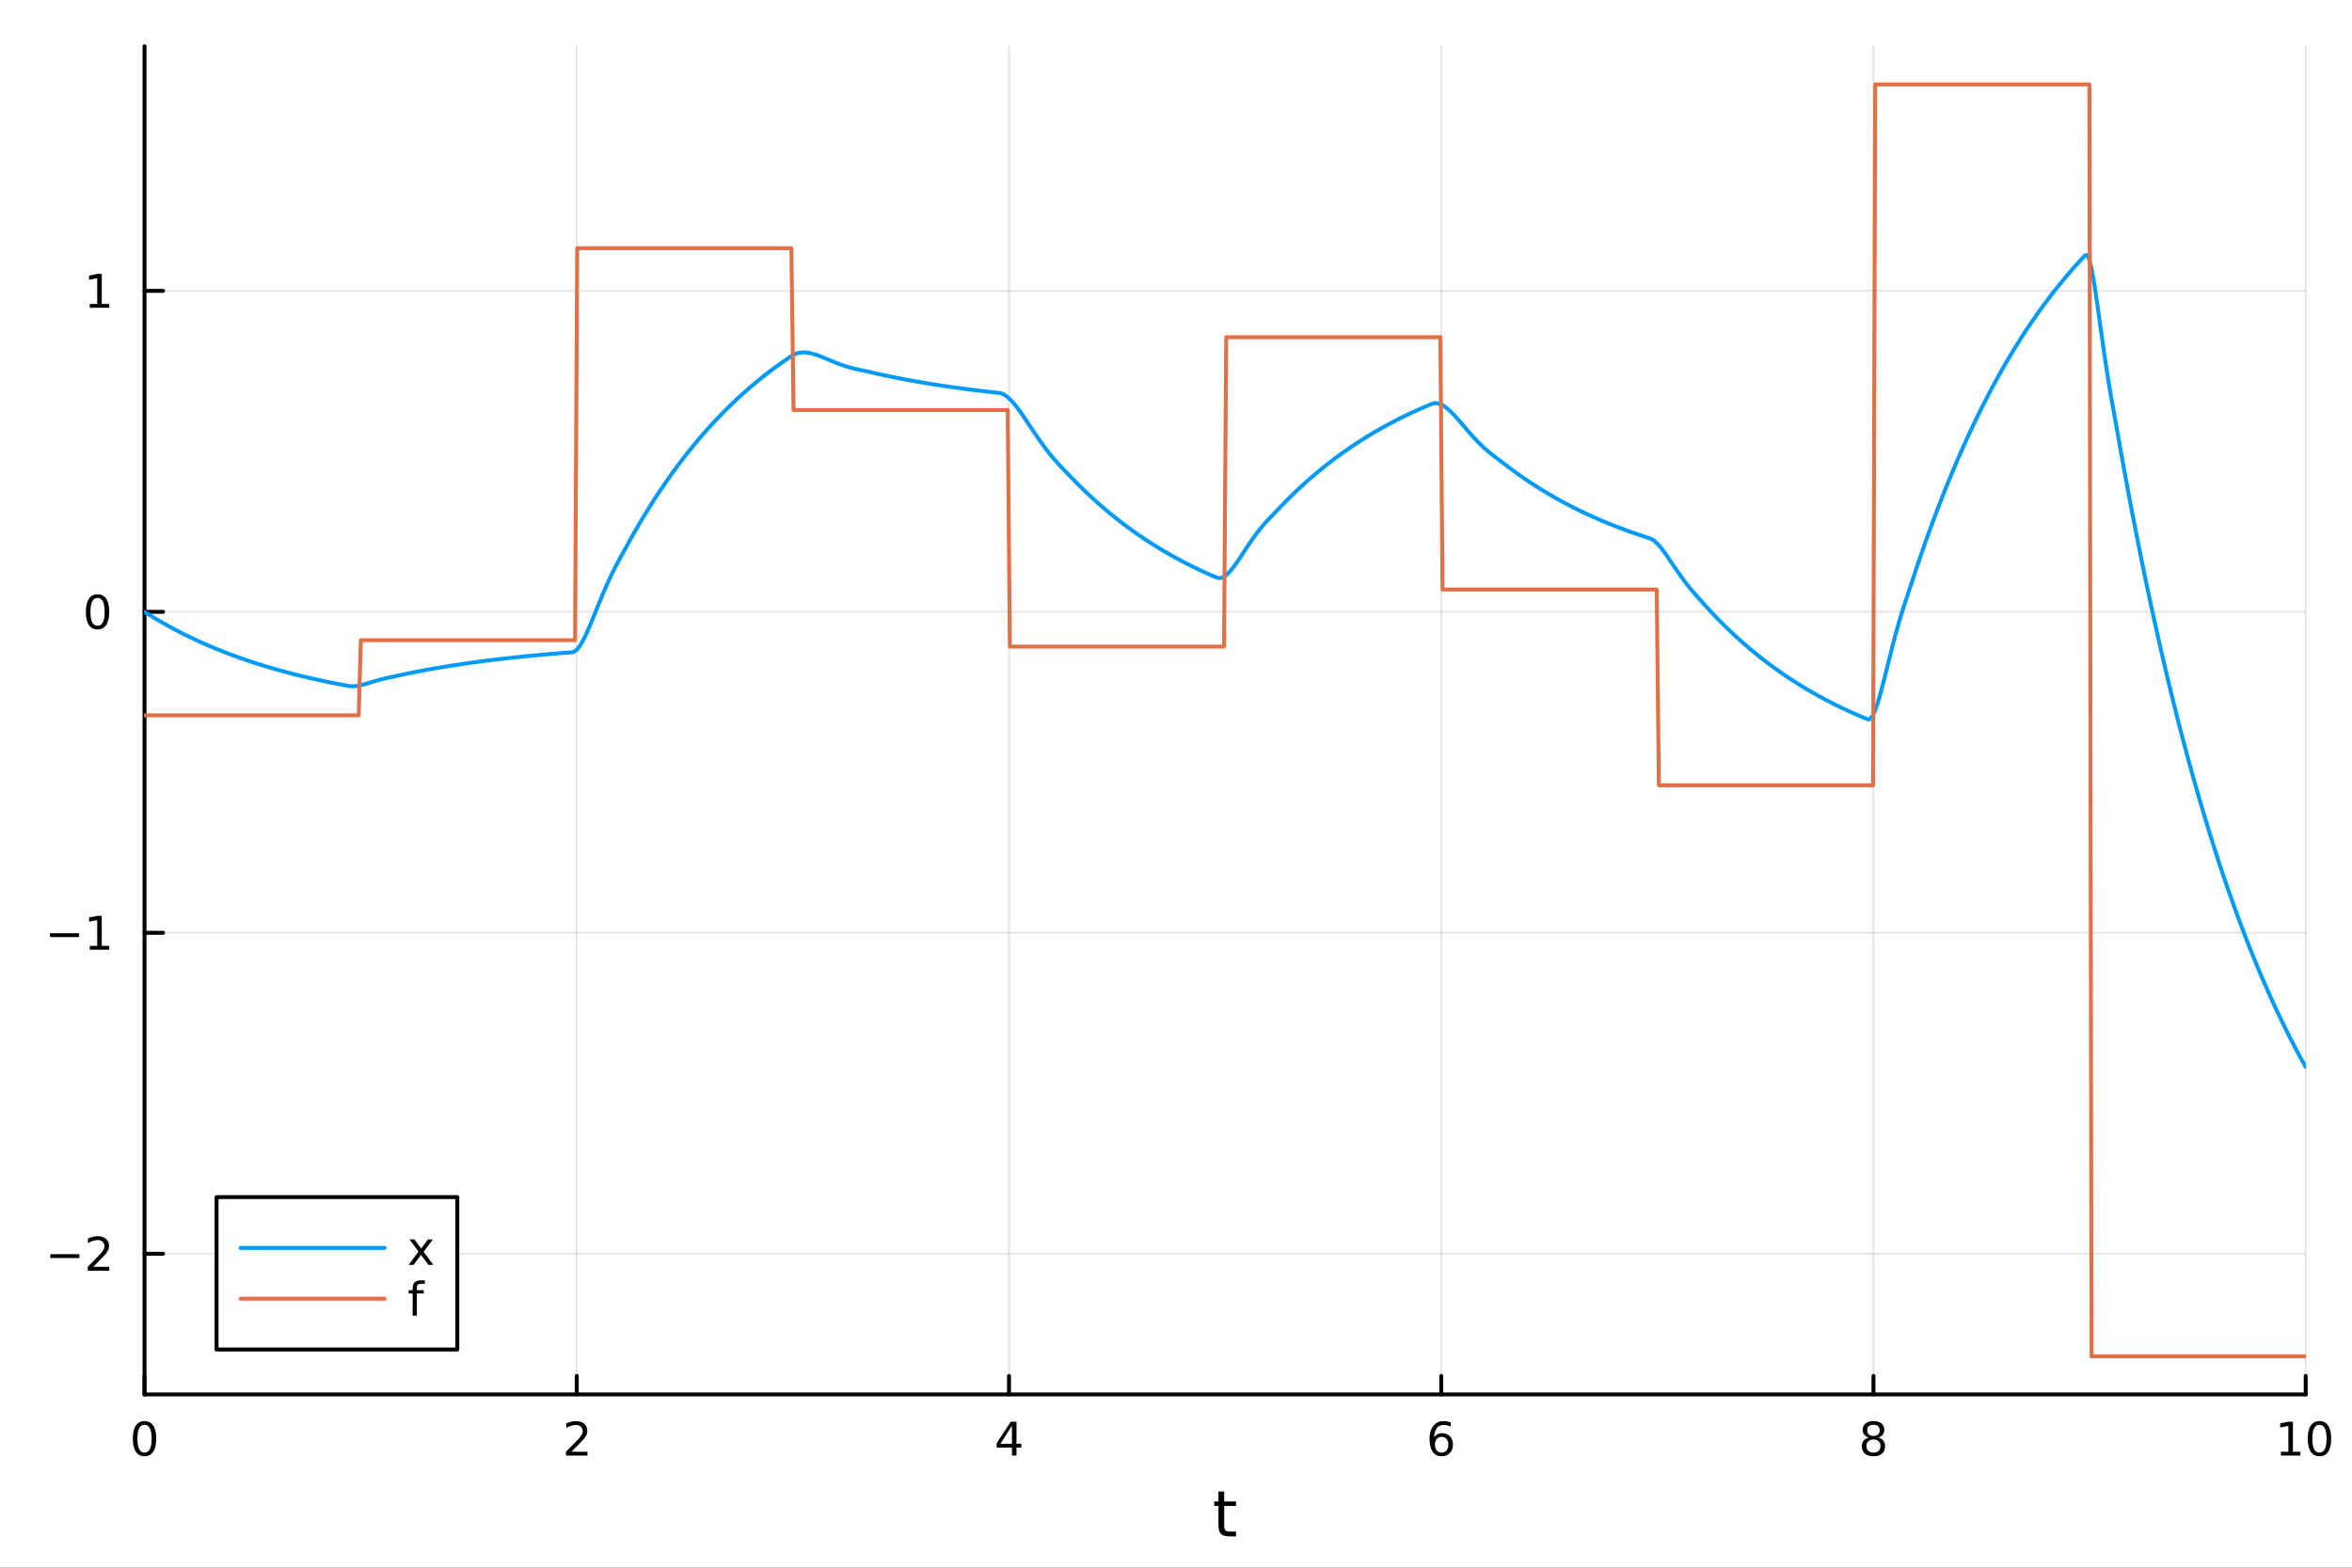 <?xml version="1.0" encoding="utf-8"?>
<svg xmlns="http://www.w3.org/2000/svg" xmlns:xlink="http://www.w3.org/1999/xlink" width="600" height="400" viewBox="0 0 2400 1600">
<rect x="0" y="0" width="2400" height="1600" fill="#333333" stroke="none"/>
<defs>
  <clipPath id="clip120">
    <rect x="0" y="0" width="2400" height="1600"/>
  </clipPath>
</defs>
<path clip-path="url(#clip120)" d="M0 1600 L2400 1600 L2400 0 L0 0  Z" fill="#ffffff" fill-rule="evenodd" fill-opacity="1"/>
<defs>
  <clipPath id="clip121">
    <rect x="480" y="0" width="1681" height="1600"/>
  </clipPath>
</defs>
<path clip-path="url(#clip120)" d="M147.478 1423.18 L2352.76 1423.18 L2352.76 47.244 L147.478 47.244  Z" fill="#ffffff" fill-rule="evenodd" fill-opacity="1"/>
<defs>
  <clipPath id="clip122">
    <rect x="147" y="47" width="2206" height="1377"/>
  </clipPath>
</defs>
<polyline clip-path="url(#clip122)" style="stroke:#000000; stroke-linecap:round; stroke-linejoin:round; stroke-width:2; stroke-opacity:0.1; fill:none" points="147.478,1423.18 147.478,47.244 "/>
<polyline clip-path="url(#clip122)" style="stroke:#000000; stroke-linecap:round; stroke-linejoin:round; stroke-width:2; stroke-opacity:0.1; fill:none" points="588.534,1423.18 588.534,47.244 "/>
<polyline clip-path="url(#clip122)" style="stroke:#000000; stroke-linecap:round; stroke-linejoin:round; stroke-width:2; stroke-opacity:0.1; fill:none" points="1029.59,1423.18 1029.59,47.244 "/>
<polyline clip-path="url(#clip122)" style="stroke:#000000; stroke-linecap:round; stroke-linejoin:round; stroke-width:2; stroke-opacity:0.1; fill:none" points="1470.64,1423.18 1470.64,47.244 "/>
<polyline clip-path="url(#clip122)" style="stroke:#000000; stroke-linecap:round; stroke-linejoin:round; stroke-width:2; stroke-opacity:0.1; fill:none" points="1911.7,1423.18 1911.7,47.244 "/>
<polyline clip-path="url(#clip122)" style="stroke:#000000; stroke-linecap:round; stroke-linejoin:round; stroke-width:2; stroke-opacity:0.1; fill:none" points="2352.76,1423.18 2352.76,47.244 "/>
<polyline clip-path="url(#clip122)" style="stroke:#000000; stroke-linecap:round; stroke-linejoin:round; stroke-width:2; stroke-opacity:0.1; fill:none" points="147.478,1279.6 2352.76,1279.6 "/>
<polyline clip-path="url(#clip122)" style="stroke:#000000; stroke-linecap:round; stroke-linejoin:round; stroke-width:2; stroke-opacity:0.1; fill:none" points="147.478,952.024 2352.76,952.024 "/>
<polyline clip-path="url(#clip122)" style="stroke:#000000; stroke-linecap:round; stroke-linejoin:round; stroke-width:2; stroke-opacity:0.1; fill:none" points="147.478,624.443 2352.76,624.443 "/>
<polyline clip-path="url(#clip122)" style="stroke:#000000; stroke-linecap:round; stroke-linejoin:round; stroke-width:2; stroke-opacity:0.1; fill:none" points="147.478,296.863 2352.76,296.863 "/>
<polyline clip-path="url(#clip120)" style="stroke:#000000; stroke-linecap:round; stroke-linejoin:round; stroke-width:4; stroke-opacity:1; fill:none" points="147.478,1423.18 2352.76,1423.18 "/>
<polyline clip-path="url(#clip120)" style="stroke:#000000; stroke-linecap:round; stroke-linejoin:round; stroke-width:4; stroke-opacity:1; fill:none" points="147.478,1423.18 147.478,1404.28 "/>
<polyline clip-path="url(#clip120)" style="stroke:#000000; stroke-linecap:round; stroke-linejoin:round; stroke-width:4; stroke-opacity:1; fill:none" points="588.534,1423.18 588.534,1404.28 "/>
<polyline clip-path="url(#clip120)" style="stroke:#000000; stroke-linecap:round; stroke-linejoin:round; stroke-width:4; stroke-opacity:1; fill:none" points="1029.59,1423.18 1029.59,1404.28 "/>
<polyline clip-path="url(#clip120)" style="stroke:#000000; stroke-linecap:round; stroke-linejoin:round; stroke-width:4; stroke-opacity:1; fill:none" points="1470.64,1423.18 1470.64,1404.28 "/>
<polyline clip-path="url(#clip120)" style="stroke:#000000; stroke-linecap:round; stroke-linejoin:round; stroke-width:4; stroke-opacity:1; fill:none" points="1911.7,1423.18 1911.7,1404.28 "/>
<polyline clip-path="url(#clip120)" style="stroke:#000000; stroke-linecap:round; stroke-linejoin:round; stroke-width:4; stroke-opacity:1; fill:none" points="2352.76,1423.18 2352.76,1404.28 "/>
<path clip-path="url(#clip120)" d="M147.478 1454.1 Q143.867 1454.1 142.038 1457.66 Q140.233 1461.2 140.233 1468.33 Q140.233 1475.44 142.038 1479.01 Q143.867 1482.55 147.478 1482.55 Q151.112 1482.55 152.918 1479.01 Q154.746 1475.44 154.746 1468.33 Q154.746 1461.2 152.918 1457.66 Q151.112 1454.1 147.478 1454.1 M147.478 1450.39 Q153.288 1450.39 156.344 1455 Q159.422 1459.58 159.422 1468.33 Q159.422 1477.06 156.344 1481.67 Q153.288 1486.25 147.478 1486.25 Q141.668 1486.25 138.589 1481.67 Q135.534 1477.06 135.534 1468.33 Q135.534 1459.58 138.589 1455 Q141.668 1450.39 147.478 1450.39 Z" fill="#000000" fill-rule="nonzero" fill-opacity="1" /><path clip-path="url(#clip120)" d="M583.186 1481.64 L599.506 1481.64 L599.506 1485.58 L577.561 1485.58 L577.561 1481.64 Q580.223 1478.89 584.807 1474.26 Q589.413 1469.61 590.594 1468.27 Q592.839 1465.74 593.719 1464.01 Q594.621 1462.25 594.621 1460.56 Q594.621 1457.8 592.677 1456.07 Q590.756 1454.33 587.654 1454.33 Q585.455 1454.33 583.001 1455.09 Q580.571 1455.86 577.793 1457.41 L577.793 1452.69 Q580.617 1451.55 583.071 1450.97 Q585.524 1450.39 587.561 1450.39 Q592.932 1450.39 596.126 1453.08 Q599.32 1455.77 599.32 1460.26 Q599.32 1462.39 598.51 1464.31 Q597.723 1466.2 595.617 1468.8 Q595.038 1469.47 591.936 1472.69 Q588.834 1475.88 583.186 1481.64 Z" fill="#000000" fill-rule="nonzero" fill-opacity="1" /><path clip-path="url(#clip120)" d="M1032.6 1455.09 L1020.79 1473.54 L1032.6 1473.54 L1032.6 1455.09 M1031.37 1451.02 L1037.25 1451.02 L1037.25 1473.54 L1042.18 1473.54 L1042.18 1477.43 L1037.25 1477.43 L1037.25 1485.58 L1032.6 1485.58 L1032.6 1477.43 L1017 1477.43 L1017 1472.92 L1031.37 1451.02 Z" fill="#000000" fill-rule="nonzero" fill-opacity="1" /><path clip-path="url(#clip120)" d="M1471.05 1466.44 Q1467.9 1466.44 1466.05 1468.59 Q1464.22 1470.74 1464.22 1474.49 Q1464.22 1478.22 1466.05 1480.39 Q1467.9 1482.55 1471.05 1482.55 Q1474.2 1482.55 1476.03 1480.39 Q1477.88 1478.22 1477.88 1474.49 Q1477.88 1470.74 1476.03 1468.59 Q1474.2 1466.44 1471.05 1466.44 M1480.33 1451.78 L1480.33 1456.04 Q1478.57 1455.21 1476.77 1454.77 Q1474.98 1454.33 1473.23 1454.33 Q1468.6 1454.33 1466.14 1457.45 Q1463.71 1460.58 1463.36 1466.9 Q1464.73 1464.89 1466.79 1463.82 Q1468.85 1462.73 1471.33 1462.73 Q1476.54 1462.73 1479.55 1465.9 Q1482.58 1469.05 1482.58 1474.49 Q1482.58 1479.82 1479.43 1483.03 Q1476.28 1486.25 1471.05 1486.25 Q1465.05 1486.25 1461.88 1481.67 Q1458.71 1477.06 1458.71 1468.33 Q1458.71 1460.14 1462.6 1455.28 Q1466.49 1450.39 1473.04 1450.39 Q1474.8 1450.39 1476.58 1450.74 Q1478.39 1451.09 1480.33 1451.78 Z" fill="#000000" fill-rule="nonzero" fill-opacity="1" /><path clip-path="url(#clip120)" d="M1911.7 1469.17 Q1908.37 1469.17 1906.45 1470.95 Q1904.55 1472.73 1904.55 1475.86 Q1904.55 1478.98 1906.45 1480.77 Q1908.37 1482.55 1911.7 1482.55 Q1915.03 1482.55 1916.95 1480.77 Q1918.88 1478.96 1918.88 1475.86 Q1918.88 1472.73 1916.95 1470.95 Q1915.06 1469.17 1911.7 1469.17 M1907.02 1467.18 Q1904.02 1466.44 1902.33 1464.38 Q1900.66 1462.32 1900.66 1459.35 Q1900.66 1455.21 1903.6 1452.8 Q1906.56 1450.39 1911.7 1450.39 Q1916.86 1450.39 1919.8 1452.8 Q1922.74 1455.21 1922.74 1459.35 Q1922.74 1462.32 1921.05 1464.38 Q1919.39 1466.44 1916.4 1467.18 Q1919.78 1467.96 1921.65 1470.26 Q1923.55 1472.55 1923.55 1475.86 Q1923.55 1480.88 1920.47 1483.57 Q1917.42 1486.25 1911.7 1486.25 Q1905.98 1486.25 1902.9 1483.57 Q1899.85 1480.88 1899.85 1475.86 Q1899.85 1472.55 1901.75 1470.26 Q1903.64 1467.96 1907.02 1467.18 M1905.31 1459.79 Q1905.31 1462.48 1906.98 1463.98 Q1908.67 1465.49 1911.7 1465.49 Q1914.71 1465.49 1916.4 1463.98 Q1918.11 1462.48 1918.11 1459.79 Q1918.11 1457.11 1916.4 1455.6 Q1914.71 1454.1 1911.7 1454.1 Q1908.67 1454.1 1906.98 1455.6 Q1905.31 1457.11 1905.31 1459.79 Z" fill="#000000" fill-rule="nonzero" fill-opacity="1" /><path clip-path="url(#clip120)" d="M2327.44 1481.64 L2335.08 1481.64 L2335.08 1455.28 L2326.77 1456.95 L2326.77 1452.69 L2335.04 1451.02 L2339.71 1451.02 L2339.71 1481.64 L2347.35 1481.64 L2347.35 1485.58 L2327.44 1485.58 L2327.44 1481.64 Z" fill="#000000" fill-rule="nonzero" fill-opacity="1" /><path clip-path="url(#clip120)" d="M2366.8 1454.1 Q2363.18 1454.1 2361.36 1457.66 Q2359.55 1461.2 2359.55 1468.33 Q2359.55 1475.44 2361.36 1479.01 Q2363.18 1482.55 2366.8 1482.55 Q2370.43 1482.55 2372.23 1479.01 Q2374.06 1475.44 2374.06 1468.33 Q2374.06 1461.2 2372.23 1457.66 Q2370.43 1454.1 2366.8 1454.1 M2366.8 1450.39 Q2372.61 1450.39 2375.66 1455 Q2378.74 1459.58 2378.74 1468.33 Q2378.74 1477.06 2375.66 1481.67 Q2372.61 1486.25 2366.8 1486.25 Q2360.99 1486.25 2357.91 1481.67 Q2354.85 1477.06 2354.85 1468.33 Q2354.85 1459.58 2357.91 1455 Q2360.99 1450.39 2366.8 1450.39 Z" fill="#000000" fill-rule="nonzero" fill-opacity="1" /><path clip-path="url(#clip120)" d="M1249.18 1522.27 L1249.18 1532.4 L1261.24 1532.4 L1261.24 1536.95 L1249.18 1536.95 L1249.18 1556.3 Q1249.18 1560.66 1250.36 1561.9 Q1251.57 1563.14 1255.23 1563.14 L1261.24 1563.14 L1261.24 1568.04 L1255.23 1568.04 Q1248.45 1568.04 1245.87 1565.53 Q1243.29 1562.98 1243.29 1556.3 L1243.29 1536.95 L1238.99 1536.95 L1238.99 1532.4 L1243.29 1532.4 L1243.29 1522.27 L1249.18 1522.27 Z" fill="#000000" fill-rule="nonzero" fill-opacity="1" /><polyline clip-path="url(#clip120)" style="stroke:#000000; stroke-linecap:round; stroke-linejoin:round; stroke-width:4; stroke-opacity:1; fill:none" points="147.478,1423.18 147.478,47.244 "/>
<polyline clip-path="url(#clip120)" style="stroke:#000000; stroke-linecap:round; stroke-linejoin:round; stroke-width:4; stroke-opacity:1; fill:none" points="147.478,1279.6 166.376,1279.6 "/>
<polyline clip-path="url(#clip120)" style="stroke:#000000; stroke-linecap:round; stroke-linejoin:round; stroke-width:4; stroke-opacity:1; fill:none" points="147.478,952.024 166.376,952.024 "/>
<polyline clip-path="url(#clip120)" style="stroke:#000000; stroke-linecap:round; stroke-linejoin:round; stroke-width:4; stroke-opacity:1; fill:none" points="147.478,624.443 166.376,624.443 "/>
<polyline clip-path="url(#clip120)" style="stroke:#000000; stroke-linecap:round; stroke-linejoin:round; stroke-width:4; stroke-opacity:1; fill:none" points="147.478,296.863 166.376,296.863 "/>
<path clip-path="url(#clip120)" d="M51.362 1280.06 L81.038 1280.06 L81.038 1283.99 L51.362 1283.99 L51.362 1280.06 Z" fill="#000000" fill-rule="nonzero" fill-opacity="1" /><path clip-path="url(#clip120)" d="M95.159 1292.95 L111.478 1292.95 L111.478 1296.88 L89.534 1296.88 L89.534 1292.95 Q92.196 1290.19 96.779 1285.56 Q101.385 1280.91 102.566 1279.57 Q104.811 1277.05 105.691 1275.31 Q106.594 1273.55 106.594 1271.86 Q106.594 1269.11 104.649 1267.37 Q102.728 1265.63 99.626 1265.63 Q97.427 1265.63 94.973 1266.4 Q92.543 1267.16 89.765 1268.71 L89.765 1263.99 Q92.589 1262.86 95.043 1262.28 Q97.496 1261.7 99.534 1261.7 Q104.904 1261.7 108.098 1264.38 Q111.293 1267.07 111.293 1271.56 Q111.293 1273.69 110.483 1275.61 Q109.696 1277.51 107.589 1280.1 Q107.01 1280.77 103.909 1283.99 Q100.807 1287.19 95.159 1292.95 Z" fill="#000000" fill-rule="nonzero" fill-opacity="1" /><path clip-path="url(#clip120)" d="M50.992 952.475 L80.668 952.475 L80.668 956.41 L50.992 956.41 L50.992 952.475 Z" fill="#000000" fill-rule="nonzero" fill-opacity="1" /><path clip-path="url(#clip120)" d="M91.571 965.369 L99.21 965.369 L99.21 939.003 L90.899 940.67 L90.899 936.41 L99.163 934.744 L103.839 934.744 L103.839 965.369 L111.478 965.369 L111.478 969.304 L91.571 969.304 L91.571 965.369 Z" fill="#000000" fill-rule="nonzero" fill-opacity="1" /><path clip-path="url(#clip120)" d="M99.534 610.242 Q95.922 610.242 94.094 613.807 Q92.288 617.348 92.288 624.478 Q92.288 631.584 94.094 635.149 Q95.922 638.691 99.534 638.691 Q103.168 638.691 104.973 635.149 Q106.802 631.584 106.802 624.478 Q106.802 617.348 104.973 613.807 Q103.168 610.242 99.534 610.242 M99.534 606.538 Q105.344 606.538 108.399 611.145 Q111.478 615.728 111.478 624.478 Q111.478 633.205 108.399 637.811 Q105.344 642.395 99.534 642.395 Q93.723 642.395 90.645 637.811 Q87.589 633.205 87.589 624.478 Q87.589 615.728 90.645 611.145 Q93.723 606.538 99.534 606.538 Z" fill="#000000" fill-rule="nonzero" fill-opacity="1" /><path clip-path="url(#clip120)" d="M91.571 310.208 L99.21 310.208 L99.21 283.842 L90.899 285.509 L90.899 281.249 L99.163 279.583 L103.839 279.583 L103.839 310.208 L111.478 310.208 L111.478 314.143 L91.571 314.143 L91.571 310.208 Z" fill="#000000" fill-rule="nonzero" fill-opacity="1" /><polyline clip-path="url(#clip122)" style="stroke:#009af9; stroke-linecap:round; stroke-linejoin:round; stroke-width:4; stroke-opacity:1; fill:none" points="147.478,624.443 149.685,625.844 151.893,627.226 154.1,628.589 156.308,629.935 158.515,631.262 160.723,632.572 162.93,633.865 165.138,635.141 167.345,636.399 169.553,637.641 171.76,638.867 173.968,640.076 176.175,641.269 178.383,642.447 180.59,643.608 182.798,644.755 185.005,645.886 187.213,647.002 189.42,648.104 191.628,649.19 193.835,650.263 196.043,651.321 198.25,652.365 200.458,653.395 202.665,654.412 204.873,655.415 207.08,656.405 209.288,657.382 211.495,658.345 213.702,659.296 215.91,660.235 218.117,661.161 220.325,662.074 222.532,662.976 224.74,663.866 226.947,664.743 229.155,665.609 231.362,666.464 233.57,667.308 235.777,668.14 237.985,668.961 240.192,669.771 242.4,670.571 244.607,671.36 246.815,672.138 249.022,672.906 251.23,673.664 253.437,674.412 255.645,675.15 257.852,675.878 260.06,676.597 262.267,677.306 264.475,678.005 266.682,678.696 268.89,679.377 271.097,680.049 273.305,680.712 275.512,681.367 277.72,682.013 279.927,682.65 282.135,683.279 284.342,683.899 286.549,684.511 288.757,685.115 290.964,685.711 293.172,686.3 295.379,686.88 297.587,687.453 299.794,688.018 302.002,688.575 304.209,689.126 306.417,689.668 308.624,690.204 310.832,690.733 313.039,691.254 315.247,691.769 317.454,692.277 319.662,692.778 321.869,693.272 324.077,693.76 326.284,694.242 328.492,694.717 330.699,695.186 332.907,695.648 335.114,696.105 337.322,696.555 339.529,697 341.737,697.438 343.944,697.871 346.152,698.298 348.359,698.719 350.567,699.135 352.774,699.545 354.982,699.95 357.189,700.295 359.397,700.422 361.604,700.352 363.811,700.119 366.019,699.752 368.226,699.28 370.434,698.729 372.641,698.121 374.849,697.475 377.056,696.811 379.264,696.142 381.471,695.48 383.679,694.836 385.886,694.216 388.094,693.625 390.301,693.064 392.509,692.532 394.716,692.026 396.924,691.539 399.131,691.063 401.339,690.587 403.546,690.098 405.754,689.611 407.961,689.131 410.169,688.656 412.376,688.189 414.584,687.727 416.791,687.272 418.999,686.822 421.206,686.379 423.414,685.941 425.621,685.509 427.829,685.083 430.036,684.663 432.244,684.248 434.451,683.838 436.659,683.434 438.866,683.036 441.073,682.642 443.281,682.254 445.488,681.871 447.696,681.493 449.903,681.12 452.111,680.753 454.318,680.389 456.526,680.031 458.733,679.678 460.941,679.329 463.148,678.985 465.356,678.645 467.563,678.31 469.771,677.98 471.978,677.653 474.186,677.331 476.393,677.014 478.601,676.7 480.808,676.391 483.016,676.086 485.223,675.785 487.431,675.488 489.638,675.195 491.846,674.905 494.053,674.62 496.261,674.338 498.468,674.06 500.676,673.786 502.883,673.515 505.091,673.248 507.298,672.985 509.506,672.725 511.713,672.468 513.921,672.215 516.128,671.965 518.335,671.719 520.543,671.476 522.75,671.236 524.958,670.999 527.165,670.765 529.373,670.534 531.58,670.307 533.788,670.082 535.995,669.861 538.203,669.642 540.41,669.427 542.618,669.214 544.825,669.004 547.033,668.796 549.24,668.592 551.448,668.39 553.655,668.191 555.863,667.995 558.07,667.801 560.278,667.609 562.485,667.421 564.693,667.234 566.9,667.051 569.108,666.869 571.315,666.69 573.523,666.514 575.73,666.339 577.938,666.168 580.145,665.998 582.353,665.83 584.56,665.617 586.768,664.604 588.975,662.639 591.182,659.859 593.39,656.39 595.597,652.35 597.805,647.85 600.012,642.988 602.22,637.859 604.427,632.544 606.635,627.12 608.842,621.651 611.05,616.196 613.257,610.804 615.465,605.514 617.672,600.358 619.88,595.359 622.087,590.531 624.295,585.88 626.502,581.403 628.71,577.087 630.917,572.913 633.125,568.851 635.332,564.864 637.54,560.905 639.747,556.919 641.955,552.898 644.162,548.926 646.37,545.007 648.577,541.14 650.785,537.324 652.992,533.559 655.2,529.844 657.407,526.178 659.615,522.56 661.822,518.991 664.03,515.469 666.237,511.993 668.444,508.564 670.652,505.18 672.859,501.841 675.067,498.546 677.274,495.295 679.482,492.087 681.689,488.921 683.897,485.798 686.104,482.715 688.312,479.674 690.519,476.673 692.727,473.712 694.934,470.79 697.142,467.907 699.349,465.062 701.557,462.254 703.764,459.484 705.972,456.751 708.179,454.054 710.387,451.393 712.594,448.767 714.802,446.176 717.009,443.619 719.217,441.097 721.424,438.607 723.632,436.151 725.839,433.727 728.047,431.336 730.254,428.976 732.462,426.647 734.669,424.349 736.877,422.082 739.084,419.845 741.292,417.637 743.499,415.459 745.706,413.309 747.914,411.188 750.121,409.096 752.329,407.03 754.536,404.993 756.744,402.982 758.951,400.998 761.159,399.04 763.366,397.108 765.574,395.202 767.781,393.321 769.989,391.465 772.196,389.633 774.404,387.826 776.611,386.043 778.819,384.284 781.026,382.547 783.234,380.834 785.441,379.144 787.649,377.476 789.856,375.83 792.064,374.206 794.271,372.603 796.479,371.022 798.686,369.461 800.894,367.922 803.101,366.403 805.309,364.903 807.516,363.424 809.724,362.103 811.931,361.095 814.139,360.371 816.346,359.905 818.553,359.669 820.761,359.639 822.968,359.791 825.176,360.102 827.383,360.552 829.591,361.119 831.798,361.785 834.006,362.532 836.213,363.343 838.421,364.204 840.628,365.099 842.836,366.016 845.043,366.943 847.251,367.869 849.458,368.785 851.666,369.683 853.873,370.556 856.081,371.398 858.288,372.205 860.496,372.972 862.703,373.699 864.911,374.383 867.118,375.025 869.326,375.627 871.533,376.191 873.741,376.721 875.948,377.222 878.156,377.701 880.363,378.164 882.571,378.62 884.778,379.079 886.986,379.553 889.193,380.053 891.401,380.562 893.608,381.065 895.815,381.561 898.023,382.05 900.23,382.533 902.438,383.009 904.645,383.479 906.853,383.943 909.06,384.401 911.268,384.853 913.475,385.298 915.683,385.738 917.89,386.172 920.098,386.6 922.305,387.023 924.513,387.44 926.72,387.851 928.928,388.257 931.135,388.658 933.343,389.053 935.55,389.443 937.758,389.828 939.965,390.207 942.173,390.582 944.38,390.952 946.588,391.317 948.795,391.677 951.003,392.032 953.21,392.382 955.418,392.728 957.625,393.07 959.833,393.406 962.04,393.739 964.248,394.067 966.455,394.39 968.663,394.709 970.87,395.024 973.077,395.335 975.285,395.642 977.492,395.945 979.7,396.243 981.907,396.538 984.115,396.829 986.322,397.115 988.53,397.399 990.737,397.678 992.945,397.953 995.152,398.225 997.36,398.494 999.567,398.759 1001.77,399.02 1003.98,399.278 1006.19,399.532 1008.4,399.783 1010.6,400.031 1012.81,400.275 1015.02,400.517 1017.23,400.755 1019.43,400.989 1021.64,401.43 1023.85,402.334 1026.06,403.654 1028.26,405.343 1030.47,407.357 1032.68,409.654 1034.89,412.193 1037.09,414.937 1039.3,417.851 1041.51,420.901 1043.72,424.057 1045.92,427.289 1048.13,430.572 1050.34,433.881 1052.55,437.194 1054.75,440.493 1056.96,443.76 1059.17,446.979 1061.38,450.138 1063.58,453.227 1065.79,456.237 1068,459.163 1070.21,462.001 1072.41,464.749 1074.62,467.409 1076.83,469.983 1079.04,472.478 1081.24,474.9 1083.45,477.26 1085.66,479.57 1087.87,481.844 1090.07,484.1 1092.28,486.357 1094.49,488.634 1096.7,490.905 1098.9,493.146 1101.11,495.358 1103.32,497.54 1105.53,499.693 1107.73,501.818 1109.94,503.914 1112.15,505.983 1114.36,508.024 1116.56,510.038 1118.77,512.026 1120.98,513.987 1123.19,515.922 1125.39,517.831 1127.6,519.715 1129.81,521.574 1132.02,523.409 1134.22,525.219 1136.43,527.005 1138.64,528.768 1140.85,530.507 1143.05,532.223 1145.26,533.917 1147.47,535.588 1149.68,537.237 1151.88,538.864 1154.09,540.47 1156.3,542.054 1158.51,543.618 1160.71,545.16 1162.92,546.682 1165.13,548.184 1167.34,549.666 1169.54,551.129 1171.75,552.572 1173.96,553.996 1176.17,555.4 1178.37,556.787 1180.58,558.154 1182.79,559.504 1185,560.835 1187.2,562.149 1189.41,563.446 1191.62,564.725 1193.83,565.987 1196.03,567.233 1198.24,568.462 1200.45,569.675 1202.66,570.871 1204.86,572.052 1207.07,573.217 1209.28,574.366 1211.49,575.5 1213.69,576.62 1215.9,577.724 1218.11,578.814 1220.32,579.889 1222.52,580.95 1224.73,581.997 1226.94,583.03 1229.15,584.05 1231.35,585.056 1233.56,586.049 1235.77,587.028 1237.98,587.995 1240.18,588.949 1242.39,589.812 1244.6,590.026 1246.81,589.555 1249.01,588.485 1251.22,586.899 1253.43,584.874 1255.64,582.482 1257.84,579.79 1260.05,576.86 1262.26,573.75 1264.47,570.511 1266.67,567.191 1268.88,563.832 1271.09,560.471 1273.3,557.14 1275.5,553.867 1277.71,550.673 1279.92,547.577 1282.13,544.59 1284.33,541.719 1286.54,538.967 1288.75,536.331 1290.96,533.804 1293.16,531.372 1295.37,529.019 1297.58,526.72 1299.79,524.45 1301.99,522.174 1304.2,519.856 1306.41,517.527 1308.62,515.228 1310.82,512.96 1313.03,510.722 1315.24,508.514 1317.45,506.335 1319.65,504.185 1321.86,502.064 1324.07,499.97 1326.28,497.905 1328.48,495.866 1330.69,493.855 1332.9,491.87 1335.11,489.912 1337.31,487.98 1339.52,486.073 1341.73,484.192 1343.94,482.335 1346.14,480.503 1348.35,478.696 1350.56,476.912 1352.76,475.152 1354.97,473.416 1357.18,471.702 1359.39,470.011 1361.59,468.342 1363.8,466.696 1366.01,465.071 1368.22,463.467 1370.42,461.885 1372.63,460.324 1374.84,458.783 1377.05,457.263 1379.25,455.763 1381.46,454.284 1383.67,452.823 1385.88,451.382 1388.08,449.96 1390.29,448.558 1392.5,447.173 1394.71,445.807 1396.91,444.46 1399.12,443.13 1401.33,441.818 1403.54,440.523 1405.74,439.246 1407.95,437.985 1410.16,436.741 1412.37,435.514 1414.57,434.303 1416.78,433.108 1418.99,431.93 1421.2,430.766 1423.4,429.618 1425.61,428.486 1427.82,427.368 1430.03,426.266 1432.23,425.177 1434.44,424.104 1436.65,423.044 1438.86,421.999 1441.06,420.967 1443.27,419.949 1445.48,418.945 1447.69,417.954 1449.89,416.976 1452.1,416.011 1454.31,415.058 1456.52,414.118 1458.72,413.191 1460.93,412.276 1463.14,411.609 1465.35,411.454 1467.55,411.758 1469.76,412.472 1471.97,413.547 1474.18,414.937 1476.38,416.6 1478.59,418.494 1480.8,420.582 1483.01,422.826 1485.21,425.195 1487.42,427.658 1489.63,430.185 1491.84,432.751 1494.04,435.332 1496.25,437.908 1498.46,440.46 1500.67,442.972 1502.87,445.431 1505.08,447.824 1507.29,450.145 1509.5,452.385 1511.7,454.543 1513.91,456.616 1516.12,458.606 1518.33,460.516 1520.53,462.353 1522.74,464.126 1524.95,465.845 1527.16,467.523 1529.36,469.178 1531.57,470.828 1533.78,472.493 1535.99,474.191 1538.19,475.881 1540.4,477.549 1542.61,479.195 1544.82,480.818 1547.02,482.421 1549.23,484.002 1551.44,485.562 1553.65,487.101 1555.85,488.62 1558.06,490.119 1560.27,491.598 1562.48,493.057 1564.68,494.497 1566.89,495.918 1569.1,497.32 1571.31,498.703 1573.51,500.068 1575.72,501.415 1577.93,502.744 1580.14,504.056 1582.34,505.35 1584.55,506.627 1586.76,507.887 1588.97,509.13 1591.17,510.357 1593.38,511.568 1595.59,512.763 1597.8,513.941 1600,515.104 1602.21,516.252 1604.42,517.385 1606.63,518.502 1608.83,519.605 1611.04,520.693 1613.25,521.767 1615.46,522.826 1617.66,523.871 1619.87,524.903 1622.08,525.921 1624.29,526.925 1626.49,527.916 1628.7,528.894 1630.91,529.859 1633.12,530.811 1635.32,531.75 1637.53,532.677 1639.74,533.591 1641.95,534.494 1644.15,535.384 1646.36,536.263 1648.57,537.13 1650.78,537.986 1652.98,538.83 1655.19,539.663 1657.4,540.485 1659.61,541.296 1661.81,542.096 1664.02,542.886 1666.23,543.665 1668.44,544.434 1670.64,545.193 1672.85,545.942 1675.06,546.681 1677.27,547.41 1679.47,548.129 1681.68,548.839 1683.89,549.551 1686.1,550.633 1688.3,552.206 1690.51,554.198 1692.72,556.539 1694.93,559.165 1697.13,562.019 1699.34,565.045 1701.55,568.195 1703.76,571.424 1705.96,574.694 1708.17,577.97 1710.38,581.222 1712.59,584.427 1714.79,587.565 1717,590.62 1719.21,593.583 1721.42,596.449 1723.62,599.219 1725.83,601.896 1728.04,604.492 1730.25,607.02 1732.45,609.5 1734.66,611.957 1736.87,614.42 1739.07,616.897 1741.28,619.344 1743.49,621.758 1745.7,624.14 1747.9,626.491 1750.11,628.811 1752.32,631.1 1754.53,633.358 1756.73,635.587 1758.94,637.786 1761.15,639.955 1763.36,642.096 1765.56,644.209 1767.77,646.294 1769.98,648.351 1772.19,650.381 1774.39,652.383 1776.6,654.36 1778.81,656.31 1781.02,658.234 1783.22,660.133 1785.43,662.007 1787.64,663.855 1789.85,665.68 1792.05,667.48 1794.26,669.256 1796.47,671.008 1798.68,672.738 1800.88,674.444 1803.09,676.128 1805.3,677.79 1807.51,679.429 1809.71,681.047 1811.92,682.643 1814.13,684.218 1816.34,685.772 1818.54,687.306 1820.75,688.819 1822.96,690.312 1825.17,691.786 1827.37,693.24 1829.58,694.674 1831.79,696.09 1834,697.487 1836.2,698.865 1838.41,700.225 1840.62,701.567 1842.83,702.891 1845.03,704.198 1847.24,705.487 1849.45,706.76 1851.66,708.015 1853.86,709.254 1856.07,710.476 1858.28,711.682 1860.49,712.872 1862.69,714.047 1864.9,715.206 1867.11,716.349 1869.32,717.477 1871.52,718.59 1873.73,719.689 1875.94,720.773 1878.15,721.842 1880.35,722.898 1882.56,723.939 1884.77,724.967 1886.98,725.981 1889.18,726.981 1891.39,727.969 1893.6,728.943 1895.81,729.904 1898.01,730.853 1900.22,731.789 1902.43,732.712 1904.64,733.623 1906.84,734.268 1909.05,732.932 1911.26,729.607 1913.47,724.65 1915.67,718.389 1917.88,711.122 1920.09,703.116 1922.3,694.611 1924.5,685.817 1926.71,676.912 1928.92,668.048 1931.13,659.346 1933.33,650.898 1935.54,642.765 1937.75,634.98 1939.96,627.547 1942.16,620.439 1944.37,613.601 1946.58,606.947 1948.79,600.363 1950.99,593.706 1953.2,586.978 1955.41,580.338 1957.62,573.787 1959.82,567.322 1962.03,560.943 1964.24,554.649 1966.45,548.438 1968.65,542.31 1970.86,536.262 1973.07,530.295 1975.28,524.407 1977.48,518.597 1979.69,512.864 1981.9,507.207 1984.11,501.625 1986.31,496.117 1988.52,490.682 1990.73,485.319 1992.94,480.027 1995.14,474.805 1997.35,469.653 1999.56,464.569 2001.77,459.552 2003.97,454.602 2006.18,449.718 2008.39,444.898 2010.6,440.142 2012.8,435.45 2015.01,430.819 2017.22,426.25 2019.43,421.742 2021.63,417.293 2023.84,412.904 2026.05,408.572 2028.26,404.298 2030.46,400.081 2032.67,395.919 2034.88,391.813 2037.09,387.761 2039.29,383.762 2041.5,379.817 2043.71,375.924 2045.92,372.083 2048.12,368.292 2050.33,364.552 2052.54,360.861 2054.75,357.22 2056.95,353.626 2059.16,350.08 2061.37,346.582 2063.58,343.129 2065.78,339.723 2067.99,336.361 2070.2,333.045 2072.41,329.772 2074.61,326.542 2076.82,323.356 2079.03,320.211 2081.24,317.109 2083.44,314.047 2085.65,311.026 2087.86,308.045 2090.07,305.104 2092.27,302.202 2094.48,299.338 2096.69,296.512 2098.9,293.723 2101.1,290.972 2103.31,288.257 2105.52,285.577 2107.73,282.934 2109.93,280.325 2112.14,277.752 2114.35,275.212 2116.55,272.706 2118.76,270.233 2120.97,267.793 2123.18,265.385 2125.38,263.009 2127.59,260.665 2129.8,260.314 2132.01,265.214 2134.21,274.238 2136.42,286.273 2138.63,300.35 2140.84,315.642 2143.04,331.462 2145.25,347.265 2147.46,362.65 2149.67,377.356 2151.87,391.264 2154.08,404.396 2156.29,416.918 2158.5,429.136 2160.7,441.498 2162.91,453.997 2165.12,466.33 2167.33,478.5 2169.53,490.508 2171.74,502.357 2173.95,514.049 2176.16,525.586 2178.36,536.97 2180.57,548.204 2182.78,559.288 2184.99,570.225 2187.19,581.018 2189.4,591.667 2191.61,602.175 2193.82,612.544 2196.02,622.775 2198.23,632.871 2200.44,642.833 2202.65,652.662 2204.85,662.361 2207.06,671.932 2209.27,681.376 2211.48,690.694 2213.68,699.889 2215.89,708.962 2218.1,717.914 2220.31,726.748 2222.51,735.465 2224.72,744.066 2226.93,752.554 2229.14,760.929 2231.34,769.192 2233.55,777.347 2235.76,785.393 2237.97,793.332 2240.17,801.166 2242.38,808.897 2244.59,816.525 2246.8,824.052 2249,831.479 2251.21,838.807 2253.42,846.038 2255.63,853.174 2257.83,860.215 2260.04,867.162 2262.25,874.018 2264.46,880.782 2266.66,887.457 2268.87,894.043 2271.08,900.542 2273.29,906.955 2275.49,913.283 2277.7,919.527 2279.91,925.688 2282.12,931.767 2284.32,937.766 2286.53,943.686 2288.74,949.526 2290.95,955.29 2293.15,960.977 2295.36,966.589 2297.57,972.126 2299.78,977.59 2301.98,982.982 2304.19,988.302 2306.4,993.551 2308.61,998.731 2310.81,1003.84 2313.02,1008.89 2315.23,1013.86 2317.44,1018.77 2319.64,1023.62 2321.85,1028.4 2324.06,1033.12 2326.27,1037.77 2328.47,1042.36 2330.68,1046.9 2332.89,1051.37 2335.1,1055.78 2337.3,1060.14 2339.51,1064.43 2341.72,1068.67 2343.93,1072.86 2346.13,1076.99 2348.34,1081.06 2350.55,1085.08 2352.76,1089.04 "/>
<polyline clip-path="url(#clip122)" style="stroke:#e26f46; stroke-linecap:round; stroke-linejoin:round; stroke-width:4; stroke-opacity:1; fill:none" points="147.478,730.075 149.685,730.075 151.893,730.075 154.1,730.075 156.308,730.075 158.515,730.075 160.723,730.075 162.93,730.075 165.138,730.075 167.345,730.075 169.553,730.075 171.76,730.075 173.968,730.075 176.175,730.075 178.383,730.075 180.59,730.075 182.798,730.075 185.005,730.075 187.213,730.075 189.42,730.075 191.628,730.075 193.835,730.075 196.043,730.075 198.25,730.075 200.458,730.075 202.665,730.075 204.873,730.075 207.08,730.075 209.288,730.075 211.495,730.075 213.702,730.075 215.91,730.075 218.117,730.075 220.325,730.075 222.532,730.075 224.74,730.075 226.947,730.075 229.155,730.075 231.362,730.075 233.57,730.075 235.777,730.075 237.985,730.075 240.192,730.075 242.4,730.075 244.607,730.075 246.815,730.075 249.022,730.075 251.23,730.075 253.437,730.075 255.645,730.075 257.852,730.075 260.06,730.075 262.267,730.075 264.475,730.075 266.682,730.075 268.89,730.075 271.097,730.075 273.305,730.075 275.512,730.075 277.72,730.075 279.927,730.075 282.135,730.075 284.342,730.075 286.549,730.075 288.757,730.075 290.964,730.075 293.172,730.075 295.379,730.075 297.587,730.075 299.794,730.075 302.002,730.075 304.209,730.075 306.417,730.075 308.624,730.075 310.832,730.075 313.039,730.075 315.247,730.075 317.454,730.075 319.662,730.075 321.869,730.075 324.077,730.075 326.284,730.075 328.492,730.075 330.699,730.075 332.907,730.075 335.114,730.075 337.322,730.075 339.529,730.075 341.737,730.075 343.944,730.075 346.152,730.075 348.359,730.075 350.567,730.075 352.774,730.075 354.982,730.075 357.189,730.075 359.397,730.075 361.604,730.075 363.811,730.075 366.019,730.075 368.226,653.372 370.434,653.372 372.641,653.372 374.849,653.372 377.056,653.372 379.264,653.372 381.471,653.372 383.679,653.372 385.886,653.372 388.094,653.372 390.301,653.372 392.509,653.372 394.716,653.372 396.924,653.372 399.131,653.372 401.339,653.372 403.546,653.372 405.754,653.372 407.961,653.372 410.169,653.372 412.376,653.372 414.584,653.372 416.791,653.372 418.999,653.372 421.206,653.372 423.414,653.372 425.621,653.372 427.829,653.372 430.036,653.372 432.244,653.372 434.451,653.372 436.659,653.372 438.866,653.372 441.073,653.372 443.281,653.372 445.488,653.372 447.696,653.372 449.903,653.372 452.111,653.372 454.318,653.372 456.526,653.372 458.733,653.372 460.941,653.372 463.148,653.372 465.356,653.372 467.563,653.372 469.771,653.372 471.978,653.372 474.186,653.372 476.393,653.372 478.601,653.372 480.808,653.372 483.016,653.372 485.223,653.372 487.431,653.372 489.638,653.372 491.846,653.372 494.053,653.372 496.261,653.372 498.468,653.372 500.676,653.372 502.883,653.372 505.091,653.372 507.298,653.372 509.506,653.372 511.713,653.372 513.921,653.372 516.128,653.372 518.335,653.372 520.543,653.372 522.75,653.372 524.958,653.372 527.165,653.372 529.373,653.372 531.58,653.372 533.788,653.372 535.995,653.372 538.203,653.372 540.41,653.372 542.618,653.372 544.825,653.372 547.033,653.372 549.24,653.372 551.448,653.372 553.655,653.372 555.863,653.372 558.07,653.372 560.278,653.372 562.485,653.372 564.693,653.372 566.9,653.372 569.108,653.372 571.315,653.372 573.523,653.372 575.73,653.372 577.938,653.372 580.145,653.372 582.353,653.372 584.56,653.372 586.768,653.372 588.975,253.329 591.182,253.329 593.39,253.329 595.597,253.329 597.805,253.329 600.012,253.329 602.22,253.329 604.427,253.329 606.635,253.329 608.842,253.329 611.05,253.329 613.257,253.329 615.465,253.329 617.672,253.329 619.88,253.329 622.087,253.329 624.295,253.329 626.502,253.329 628.71,253.329 630.917,253.329 633.125,253.329 635.332,253.329 637.54,253.329 639.747,253.329 641.955,253.329 644.162,253.329 646.37,253.329 648.577,253.329 650.785,253.329 652.992,253.329 655.2,253.329 657.407,253.329 659.615,253.329 661.822,253.329 664.03,253.329 666.237,253.329 668.444,253.329 670.652,253.329 672.859,253.329 675.067,253.329 677.274,253.329 679.482,253.329 681.689,253.329 683.897,253.329 686.104,253.329 688.312,253.329 690.519,253.329 692.727,253.329 694.934,253.329 697.142,253.329 699.349,253.329 701.557,253.329 703.764,253.329 705.972,253.329 708.179,253.329 710.387,253.329 712.594,253.329 714.802,253.329 717.009,253.329 719.217,253.329 721.424,253.329 723.632,253.329 725.839,253.329 728.047,253.329 730.254,253.329 732.462,253.329 734.669,253.329 736.877,253.329 739.084,253.329 741.292,253.329 743.499,253.329 745.706,253.329 747.914,253.329 750.121,253.329 752.329,253.329 754.536,253.329 756.744,253.329 758.951,253.329 761.159,253.329 763.366,253.329 765.574,253.329 767.781,253.329 769.989,253.329 772.196,253.329 774.404,253.329 776.611,253.329 778.819,253.329 781.026,253.329 783.234,253.329 785.441,253.329 787.649,253.329 789.856,253.329 792.064,253.329 794.271,253.329 796.479,253.329 798.686,253.329 800.894,253.329 803.101,253.329 805.309,253.329 807.516,253.329 809.724,418.469 811.931,418.469 814.139,418.469 816.346,418.469 818.553,418.469 820.761,418.469 822.968,418.469 825.176,418.469 827.383,418.469 829.591,418.469 831.798,418.469 834.006,418.469 836.213,418.469 838.421,418.469 840.628,418.469 842.836,418.469 845.043,418.469 847.251,418.469 849.458,418.469 851.666,418.469 853.873,418.469 856.081,418.469 858.288,418.469 860.496,418.469 862.703,418.469 864.911,418.469 867.118,418.469 869.326,418.469 871.533,418.469 873.741,418.469 875.948,418.469 878.156,418.469 880.363,418.469 882.571,418.469 884.778,418.469 886.986,418.469 889.193,418.469 891.401,418.469 893.608,418.469 895.815,418.469 898.023,418.469 900.23,418.469 902.438,418.469 904.645,418.469 906.853,418.469 909.06,418.469 911.268,418.469 913.475,418.469 915.683,418.469 917.89,418.469 920.098,418.469 922.305,418.469 924.513,418.469 926.72,418.469 928.928,418.469 931.135,418.469 933.343,418.469 935.55,418.469 937.758,418.469 939.965,418.469 942.173,418.469 944.38,418.469 946.588,418.469 948.795,418.469 951.003,418.469 953.21,418.469 955.418,418.469 957.625,418.469 959.833,418.469 962.04,418.469 964.248,418.469 966.455,418.469 968.663,418.469 970.87,418.469 973.077,418.469 975.285,418.469 977.492,418.469 979.7,418.469 981.907,418.469 984.115,418.469 986.322,418.469 988.53,418.469 990.737,418.469 992.945,418.469 995.152,418.469 997.36,418.469 999.567,418.469 1001.77,418.469 1003.98,418.469 1006.19,418.469 1008.4,418.469 1010.6,418.469 1012.81,418.469 1015.02,418.469 1017.23,418.469 1019.43,418.469 1021.64,418.469 1023.85,418.469 1026.06,418.469 1028.26,418.469 1030.47,659.944 1032.68,659.944 1034.89,659.944 1037.09,659.944 1039.3,659.944 1041.51,659.944 1043.72,659.944 1045.92,659.944 1048.13,659.944 1050.34,659.944 1052.55,659.944 1054.75,659.944 1056.96,659.944 1059.17,659.944 1061.38,659.944 1063.58,659.944 1065.79,659.944 1068,659.944 1070.21,659.944 1072.41,659.944 1074.62,659.944 1076.83,659.944 1079.04,659.944 1081.24,659.944 1083.45,659.944 1085.66,659.944 1087.87,659.944 1090.07,659.944 1092.28,659.944 1094.49,659.944 1096.7,659.944 1098.9,659.944 1101.11,659.944 1103.32,659.944 1105.53,659.944 1107.73,659.944 1109.94,659.944 1112.15,659.944 1114.36,659.944 1116.56,659.944 1118.77,659.944 1120.98,659.944 1123.19,659.944 1125.39,659.944 1127.6,659.944 1129.81,659.944 1132.02,659.944 1134.22,659.944 1136.43,659.944 1138.64,659.944 1140.85,659.944 1143.05,659.944 1145.26,659.944 1147.47,659.944 1149.68,659.944 1151.88,659.944 1154.09,659.944 1156.3,659.944 1158.51,659.944 1160.71,659.944 1162.92,659.944 1165.13,659.944 1167.34,659.944 1169.54,659.944 1171.75,659.944 1173.96,659.944 1176.17,659.944 1178.37,659.944 1180.58,659.944 1182.79,659.944 1185,659.944 1187.2,659.944 1189.41,659.944 1191.62,659.944 1193.83,659.944 1196.03,659.944 1198.24,659.944 1200.45,659.944 1202.66,659.944 1204.86,659.944 1207.07,659.944 1209.28,659.944 1211.49,659.944 1213.69,659.944 1215.9,659.944 1218.11,659.944 1220.32,659.944 1222.52,659.944 1224.73,659.944 1226.94,659.944 1229.15,659.944 1231.35,659.944 1233.56,659.944 1235.77,659.944 1237.98,659.944 1240.18,659.944 1242.39,659.944 1244.6,659.944 1246.81,659.944 1249.01,659.944 1251.22,344.165 1253.43,344.165 1255.64,344.165 1257.84,344.165 1260.05,344.165 1262.26,344.165 1264.47,344.165 1266.67,344.165 1268.88,344.165 1271.09,344.165 1273.3,344.165 1275.5,344.165 1277.71,344.165 1279.92,344.165 1282.13,344.165 1284.33,344.165 1286.54,344.165 1288.75,344.165 1290.96,344.165 1293.16,344.165 1295.37,344.165 1297.58,344.165 1299.79,344.165 1301.99,344.165 1304.2,344.165 1306.41,344.165 1308.62,344.165 1310.82,344.165 1313.03,344.165 1315.24,344.165 1317.45,344.165 1319.65,344.165 1321.86,344.165 1324.07,344.165 1326.28,344.165 1328.48,344.165 1330.69,344.165 1332.9,344.165 1335.11,344.165 1337.31,344.165 1339.52,344.165 1341.73,344.165 1343.94,344.165 1346.14,344.165 1348.35,344.165 1350.56,344.165 1352.76,344.165 1354.97,344.165 1357.18,344.165 1359.39,344.165 1361.59,344.165 1363.8,344.165 1366.01,344.165 1368.22,344.165 1370.42,344.165 1372.63,344.165 1374.84,344.165 1377.05,344.165 1379.25,344.165 1381.46,344.165 1383.67,344.165 1385.88,344.165 1388.08,344.165 1390.29,344.165 1392.5,344.165 1394.71,344.165 1396.91,344.165 1399.12,344.165 1401.33,344.165 1403.54,344.165 1405.74,344.165 1407.95,344.165 1410.16,344.165 1412.37,344.165 1414.57,344.165 1416.78,344.165 1418.99,344.165 1421.2,344.165 1423.4,344.165 1425.61,344.165 1427.82,344.165 1430.03,344.165 1432.23,344.165 1434.44,344.165 1436.65,344.165 1438.86,344.165 1441.06,344.165 1443.27,344.165 1445.48,344.165 1447.69,344.165 1449.89,344.165 1452.1,344.165 1454.31,344.165 1456.52,344.165 1458.72,344.165 1460.93,344.165 1463.14,344.165 1465.35,344.165 1467.55,344.165 1469.76,344.165 1471.97,601.668 1474.18,601.668 1476.38,601.668 1478.59,601.668 1480.8,601.668 1483.01,601.668 1485.21,601.668 1487.42,601.668 1489.63,601.668 1491.84,601.668 1494.04,601.668 1496.25,601.668 1498.46,601.668 1500.67,601.668 1502.87,601.668 1505.08,601.668 1507.29,601.668 1509.5,601.668 1511.7,601.668 1513.91,601.668 1516.12,601.668 1518.33,601.668 1520.53,601.668 1522.74,601.668 1524.95,601.668 1527.16,601.668 1529.36,601.668 1531.57,601.668 1533.78,601.668 1535.99,601.668 1538.19,601.668 1540.4,601.668 1542.61,601.668 1544.82,601.668 1547.02,601.668 1549.23,601.668 1551.44,601.668 1553.65,601.668 1555.85,601.668 1558.06,601.668 1560.27,601.668 1562.48,601.668 1564.68,601.668 1566.89,601.668 1569.1,601.668 1571.31,601.668 1573.51,601.668 1575.72,601.668 1577.93,601.668 1580.14,601.668 1582.34,601.668 1584.55,601.668 1586.76,601.668 1588.97,601.668 1591.17,601.668 1593.38,601.668 1595.59,601.668 1597.8,601.668 1600,601.668 1602.21,601.668 1604.42,601.668 1606.63,601.668 1608.83,601.668 1611.04,601.668 1613.25,601.668 1615.46,601.668 1617.66,601.668 1619.87,601.668 1622.08,601.668 1624.29,601.668 1626.49,601.668 1628.7,601.668 1630.91,601.668 1633.12,601.668 1635.32,601.668 1637.53,601.668 1639.74,601.668 1641.95,601.668 1644.15,601.668 1646.36,601.668 1648.57,601.668 1650.78,601.668 1652.98,601.668 1655.19,601.668 1657.4,601.668 1659.61,601.668 1661.81,601.668 1664.02,601.668 1666.23,601.668 1668.44,601.668 1670.64,601.668 1672.85,601.668 1675.06,601.668 1677.27,601.668 1679.47,601.668 1681.68,601.668 1683.89,601.668 1686.1,601.668 1688.3,601.668 1690.51,601.668 1692.72,801.448 1694.93,801.448 1697.13,801.448 1699.34,801.448 1701.55,801.448 1703.76,801.448 1705.96,801.448 1708.17,801.448 1710.38,801.448 1712.59,801.448 1714.79,801.448 1717,801.448 1719.21,801.448 1721.42,801.448 1723.62,801.448 1725.83,801.448 1728.04,801.448 1730.25,801.448 1732.45,801.448 1734.66,801.448 1736.87,801.448 1739.07,801.448 1741.28,801.448 1743.49,801.448 1745.7,801.448 1747.9,801.448 1750.11,801.448 1752.32,801.448 1754.53,801.448 1756.73,801.448 1758.94,801.448 1761.15,801.448 1763.36,801.448 1765.56,801.448 1767.77,801.448 1769.98,801.448 1772.19,801.448 1774.39,801.448 1776.6,801.448 1778.81,801.448 1781.02,801.448 1783.22,801.448 1785.43,801.448 1787.64,801.448 1789.85,801.448 1792.05,801.448 1794.26,801.448 1796.47,801.448 1798.68,801.448 1800.88,801.448 1803.09,801.448 1805.3,801.448 1807.51,801.448 1809.71,801.448 1811.92,801.448 1814.13,801.448 1816.34,801.448 1818.54,801.448 1820.75,801.448 1822.96,801.448 1825.17,801.448 1827.37,801.448 1829.58,801.448 1831.79,801.448 1834,801.448 1836.2,801.448 1838.41,801.448 1840.62,801.448 1842.83,801.448 1845.03,801.448 1847.24,801.448 1849.45,801.448 1851.66,801.448 1853.86,801.448 1856.07,801.448 1858.28,801.448 1860.49,801.448 1862.69,801.448 1864.9,801.448 1867.11,801.448 1869.32,801.448 1871.52,801.448 1873.73,801.448 1875.94,801.448 1878.15,801.448 1880.35,801.448 1882.56,801.448 1884.77,801.448 1886.98,801.448 1889.18,801.448 1891.39,801.448 1893.6,801.448 1895.81,801.448 1898.01,801.448 1900.22,801.448 1902.43,801.448 1904.64,801.448 1906.84,801.448 1909.05,801.448 1911.26,801.448 1913.47,86.186 1915.67,86.186 1917.88,86.186 1920.09,86.186 1922.3,86.186 1924.5,86.186 1926.71,86.186 1928.92,86.186 1931.13,86.186 1933.33,86.186 1935.54,86.186 1937.75,86.186 1939.96,86.186 1942.16,86.186 1944.37,86.186 1946.58,86.186 1948.79,86.186 1950.99,86.186 1953.2,86.186 1955.41,86.186 1957.62,86.186 1959.82,86.186 1962.03,86.186 1964.24,86.186 1966.45,86.186 1968.65,86.186 1970.86,86.186 1973.07,86.186 1975.28,86.186 1977.48,86.186 1979.69,86.186 1981.9,86.186 1984.11,86.186 1986.31,86.186 1988.52,86.186 1990.73,86.186 1992.94,86.186 1995.14,86.186 1997.35,86.186 1999.56,86.186 2001.77,86.186 2003.97,86.186 2006.18,86.186 2008.39,86.186 2010.6,86.186 2012.8,86.186 2015.01,86.186 2017.22,86.186 2019.43,86.186 2021.63,86.186 2023.84,86.186 2026.05,86.186 2028.26,86.186 2030.46,86.186 2032.67,86.186 2034.88,86.186 2037.09,86.186 2039.29,86.186 2041.5,86.186 2043.71,86.186 2045.92,86.186 2048.12,86.186 2050.33,86.186 2052.54,86.186 2054.75,86.186 2056.95,86.186 2059.16,86.186 2061.37,86.186 2063.58,86.186 2065.78,86.186 2067.99,86.186 2070.2,86.186 2072.41,86.186 2074.61,86.186 2076.82,86.186 2079.03,86.186 2081.24,86.186 2083.44,86.186 2085.65,86.186 2087.86,86.186 2090.07,86.186 2092.27,86.186 2094.48,86.186 2096.69,86.186 2098.9,86.186 2101.1,86.186 2103.31,86.186 2105.52,86.186 2107.73,86.186 2109.93,86.186 2112.14,86.186 2114.35,86.186 2116.55,86.186 2118.76,86.186 2120.97,86.186 2123.18,86.186 2125.38,86.186 2127.59,86.186 2129.8,86.186 2132.01,86.186 2134.21,1384.24 2136.42,1384.24 2138.63,1384.24 2140.84,1384.24 2143.04,1384.24 2145.25,1384.24 2147.46,1384.24 2149.67,1384.24 2151.87,1384.24 2154.08,1384.24 2156.29,1384.24 2158.5,1384.24 2160.7,1384.24 2162.91,1384.24 2165.12,1384.24 2167.33,1384.24 2169.53,1384.24 2171.74,1384.24 2173.95,1384.24 2176.16,1384.24 2178.36,1384.24 2180.57,1384.24 2182.78,1384.24 2184.99,1384.24 2187.19,1384.24 2189.4,1384.24 2191.61,1384.24 2193.82,1384.24 2196.02,1384.24 2198.23,1384.24 2200.44,1384.24 2202.65,1384.24 2204.85,1384.24 2207.06,1384.24 2209.27,1384.24 2211.48,1384.24 2213.68,1384.24 2215.89,1384.24 2218.1,1384.24 2220.31,1384.24 2222.51,1384.24 2224.72,1384.24 2226.93,1384.24 2229.14,1384.24 2231.34,1384.24 2233.55,1384.24 2235.76,1384.24 2237.97,1384.24 2240.17,1384.24 2242.38,1384.24 2244.59,1384.24 2246.8,1384.24 2249,1384.24 2251.21,1384.24 2253.42,1384.24 2255.63,1384.24 2257.83,1384.24 2260.04,1384.24 2262.25,1384.24 2264.46,1384.24 2266.66,1384.24 2268.87,1384.24 2271.08,1384.24 2273.29,1384.24 2275.49,1384.24 2277.7,1384.24 2279.91,1384.24 2282.12,1384.24 2284.32,1384.24 2286.53,1384.24 2288.74,1384.24 2290.95,1384.24 2293.15,1384.24 2295.36,1384.24 2297.57,1384.24 2299.78,1384.24 2301.98,1384.24 2304.19,1384.24 2306.4,1384.24 2308.61,1384.24 2310.81,1384.24 2313.02,1384.24 2315.23,1384.24 2317.44,1384.24 2319.64,1384.24 2321.85,1384.24 2324.06,1384.24 2326.27,1384.24 2328.47,1384.24 2330.68,1384.24 2332.89,1384.24 2335.1,1384.24 2337.3,1384.24 2339.51,1384.24 2341.72,1384.24 2343.93,1384.24 2346.13,1384.24 2348.34,1384.24 2350.55,1384.24 2352.76,1384.24 "/>
<path clip-path="url(#clip120)" d="M220.987 1377.32 L466.654 1377.32 L466.654 1221.8 L220.987 1221.8  Z" fill="#ffffff" fill-rule="evenodd" fill-opacity="1"/>
<polyline clip-path="url(#clip120)" style="stroke:#000000; stroke-linecap:round; stroke-linejoin:round; stroke-width:4; stroke-opacity:1; fill:none" points="220.987,1377.32 466.654,1377.32 466.654,1221.8 220.987,1221.8 220.987,1377.32 "/>
<polyline clip-path="url(#clip120)" style="stroke:#009af9; stroke-linecap:round; stroke-linejoin:round; stroke-width:4; stroke-opacity:1; fill:none" points="245.49,1273.64 392.509,1273.64 "/>
<path clip-path="url(#clip120)" d="M441.665 1264.99 L432.29 1277.61 L442.151 1290.92 L437.128 1290.92 L429.581 1280.73 L422.035 1290.92 L417.012 1290.92 L427.081 1277.35 L417.868 1264.99 L422.891 1264.99 L429.766 1274.23 L436.641 1264.99 L441.665 1264.99 Z" fill="#000000" fill-rule="nonzero" fill-opacity="1" /><polyline clip-path="url(#clip120)" style="stroke:#e26f46; stroke-linecap:round; stroke-linejoin:round; stroke-width:4; stroke-opacity:1; fill:none" points="245.49,1325.48 392.509,1325.48 "/>
<path clip-path="url(#clip120)" d="M433.516 1306.74 L433.516 1310.28 L429.442 1310.28 Q427.151 1310.28 426.248 1311.2 Q425.368 1312.13 425.368 1314.54 L425.368 1316.83 L432.382 1316.83 L432.382 1320.14 L425.368 1320.14 L425.368 1342.76 L421.086 1342.76 L421.086 1320.14 L417.012 1320.14 L417.012 1316.83 L421.086 1316.83 L421.086 1315.02 Q421.086 1310.7 423.1 1308.73 Q425.114 1306.74 429.489 1306.74 L433.516 1306.74 Z" fill="#000000" fill-rule="nonzero" fill-opacity="1" /></svg>
